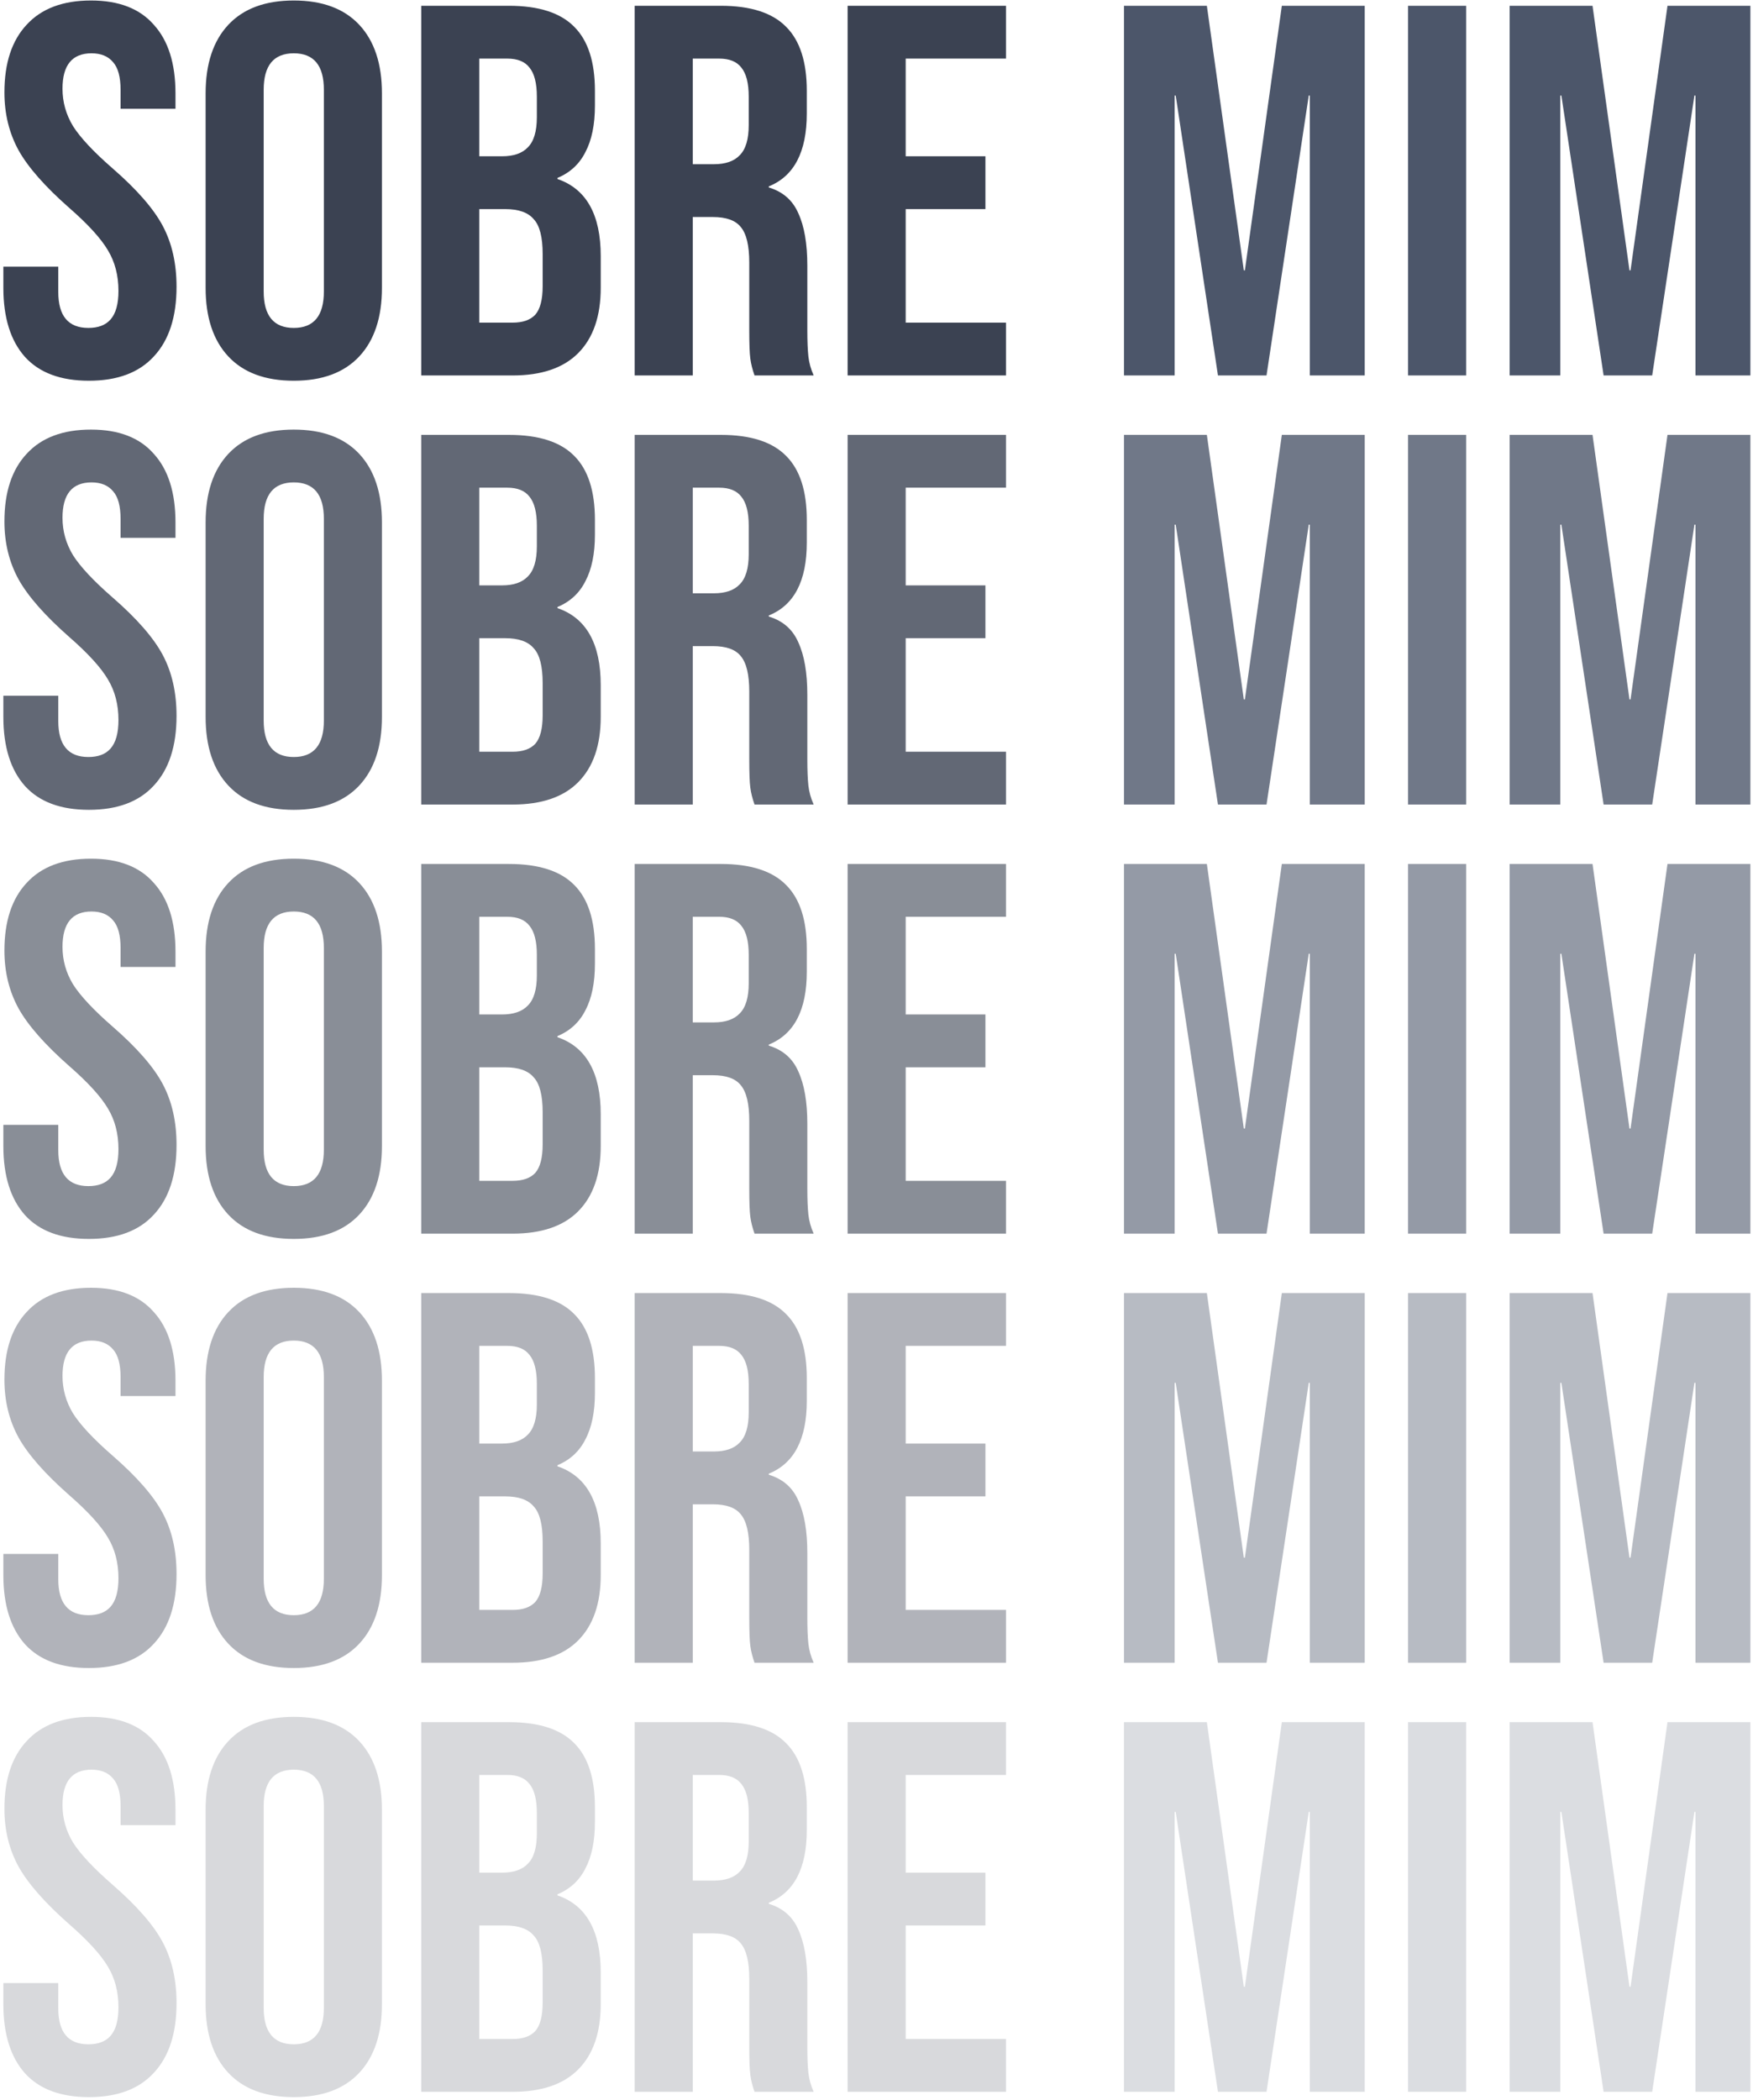<svg width="425" height="509" viewBox="0 0 425 509" fill="none" xmlns="http://www.w3.org/2000/svg">
<path d="M21.552 92.28C14.725 92.28 9.563 90.36 6.064 86.52C2.565 82.595 0.816 77.005 0.816 69.752V64.632H14.128V70.776C14.128 76.579 16.56 79.48 21.424 79.48C23.813 79.48 25.605 78.797 26.8 77.432C28.08 75.981 28.72 73.677 28.72 70.52C28.72 66.765 27.867 63.48 26.16 60.664C24.453 57.763 21.296 54.307 16.688 50.296C10.885 45.176 6.832 40.568 4.528 36.472C2.224 32.291 1.072 27.597 1.072 22.392C1.072 15.309 2.864 9.848 6.448 6.008C10.032 2.083 15.237 0.12 22.064 0.12C28.805 0.12 33.883 2.083 37.296 6.008C40.795 9.848 42.544 15.395 42.544 22.648V26.36H29.232V21.752C29.232 18.68 28.635 16.461 27.44 15.096C26.245 13.645 24.496 12.92 22.192 12.92C17.499 12.92 15.152 15.779 15.152 21.496C15.152 24.739 16.005 27.768 17.712 30.584C19.504 33.4 22.704 36.813 27.312 40.824C33.2 45.944 37.253 50.595 39.472 54.776C41.691 58.957 42.8 63.864 42.8 69.496C42.8 76.835 40.965 82.467 37.296 86.392C33.712 90.317 28.464 92.28 21.552 92.28ZM71.225 92.28C64.313 92.28 59.022 90.317 55.353 86.392C51.684 82.467 49.849 76.92 49.849 69.752V22.648C49.849 15.48 51.684 9.933 55.353 6.008C59.022 2.083 64.313 0.12 71.225 0.12C78.137 0.12 83.428 2.083 87.097 6.008C90.766 9.933 92.601 15.48 92.601 22.648V69.752C92.601 76.92 90.766 82.467 87.097 86.392C83.428 90.317 78.137 92.28 71.225 92.28ZM71.225 79.48C76.089 79.48 78.521 76.536 78.521 70.648V21.752C78.521 15.864 76.089 12.92 71.225 12.92C66.361 12.92 63.929 15.864 63.929 21.752V70.648C63.929 76.536 66.361 79.48 71.225 79.48ZM102.123 1.4H123.371C130.624 1.4 135.915 3.107 139.243 6.52C142.571 9.848 144.235 15.011 144.235 22.008V25.592C144.235 30.2 143.467 33.955 141.931 36.856C140.48 39.757 138.219 41.848 135.147 43.128V43.384C142.144 45.773 145.643 52.003 145.643 62.072V69.752C145.643 76.664 143.808 81.955 140.139 85.624C136.555 89.208 131.264 91 124.267 91H102.123V1.4ZM121.707 37.88C124.523 37.88 126.614 37.155 127.979 35.704C129.43 34.253 130.155 31.821 130.155 28.408V23.416C130.155 20.173 129.558 17.827 128.363 16.376C127.254 14.925 125.462 14.2 122.987 14.2H116.203V37.88H121.707ZM124.267 78.2C126.742 78.2 128.576 77.56 129.771 76.28C130.966 74.915 131.563 72.611 131.563 69.368V61.56C131.563 57.464 130.838 54.648 129.387 53.112C128.022 51.491 125.718 50.68 122.475 50.68H116.203V78.2H124.267ZM153.873 1.4H174.737C181.99 1.4 187.281 3.107 190.609 6.52C193.937 9.848 195.601 15.011 195.601 22.008V27.512C195.601 36.813 192.529 42.701 186.385 45.176V45.432C189.798 46.456 192.188 48.547 193.553 51.704C195.004 54.861 195.729 59.085 195.729 64.376V80.12C195.729 82.68 195.814 84.771 195.985 86.392C196.156 87.928 196.582 89.464 197.265 91H182.929C182.417 89.549 182.076 88.184 181.905 86.904C181.734 85.624 181.649 83.32 181.649 79.992V63.608C181.649 59.512 180.966 56.653 179.601 55.032C178.321 53.411 176.06 52.6 172.817 52.6H167.953V91H153.873V1.4ZM173.073 39.8C175.889 39.8 177.98 39.075 179.345 37.624C180.796 36.173 181.521 33.741 181.521 30.328V23.416C181.521 20.173 180.924 17.827 179.729 16.376C178.62 14.925 176.828 14.2 174.353 14.2H167.953V39.8H173.073ZM205.498 1.4H243.898V14.2H219.578V37.88H238.906V50.68H219.578V78.2H243.898V91H205.498V1.4Z" fill="#3B4252"/>
<path d="M272.498 1.4H292.594L301.554 65.528H301.81L310.77 1.4H330.866V91H317.554V23.16H317.298L307.058 91H295.282L285.042 23.16H284.786V91H272.498V1.4ZM341.373 1.4H355.453V91H341.373V1.4ZM365.998 1.4H386.094L395.054 65.528H395.31L404.27 1.4H424.366V91H411.054V23.16H410.798L400.558 91H388.782L378.542 23.16H378.286V91H365.998V1.4Z" fill="#4C566A"/>
<g opacity="0.8">
<path d="M21.552 196.28C14.725 196.28 9.563 194.36 6.064 190.52C2.565 186.595 0.816 181.005 0.816 173.752V168.632H14.128V174.776C14.128 180.579 16.56 183.48 21.424 183.48C23.813 183.48 25.605 182.797 26.8 181.432C28.08 179.981 28.72 177.677 28.72 174.52C28.72 170.765 27.867 167.48 26.16 164.664C24.453 161.763 21.296 158.307 16.688 154.296C10.885 149.176 6.832 144.568 4.528 140.472C2.224 136.291 1.072 131.597 1.072 126.392C1.072 119.309 2.864 113.848 6.448 110.008C10.032 106.083 15.237 104.12 22.064 104.12C28.805 104.12 33.883 106.083 37.296 110.008C40.795 113.848 42.544 119.395 42.544 126.648V130.36H29.232V125.752C29.232 122.68 28.635 120.461 27.44 119.096C26.245 117.645 24.496 116.92 22.192 116.92C17.499 116.92 15.152 119.779 15.152 125.496C15.152 128.739 16.005 131.768 17.712 134.584C19.504 137.4 22.704 140.813 27.312 144.824C33.2 149.944 37.253 154.595 39.472 158.776C41.691 162.957 42.8 167.864 42.8 173.496C42.8 180.835 40.965 186.467 37.296 190.392C33.712 194.317 28.464 196.28 21.552 196.28ZM71.225 196.28C64.313 196.28 59.022 194.317 55.353 190.392C51.684 186.467 49.849 180.92 49.849 173.752V126.648C49.849 119.48 51.684 113.933 55.353 110.008C59.022 106.083 64.313 104.12 71.225 104.12C78.137 104.12 83.428 106.083 87.097 110.008C90.766 113.933 92.601 119.48 92.601 126.648V173.752C92.601 180.92 90.766 186.467 87.097 190.392C83.428 194.317 78.137 196.28 71.225 196.28ZM71.225 183.48C76.089 183.48 78.521 180.536 78.521 174.648V125.752C78.521 119.864 76.089 116.92 71.225 116.92C66.361 116.92 63.929 119.864 63.929 125.752V174.648C63.929 180.536 66.361 183.48 71.225 183.48ZM102.123 105.4H123.371C130.624 105.4 135.915 107.107 139.243 110.52C142.571 113.848 144.235 119.011 144.235 126.008V129.592C144.235 134.2 143.467 137.955 141.931 140.856C140.48 143.757 138.219 145.848 135.147 147.128V147.384C142.144 149.773 145.643 156.003 145.643 166.072V173.752C145.643 180.664 143.808 185.955 140.139 189.624C136.555 193.208 131.264 195 124.267 195H102.123V105.4ZM121.707 141.88C124.523 141.88 126.614 141.155 127.979 139.704C129.43 138.253 130.155 135.821 130.155 132.408V127.416C130.155 124.173 129.558 121.827 128.363 120.376C127.254 118.925 125.462 118.2 122.987 118.2H116.203V141.88H121.707ZM124.267 182.2C126.742 182.2 128.576 181.56 129.771 180.28C130.966 178.915 131.563 176.611 131.563 173.368V165.56C131.563 161.464 130.838 158.648 129.387 157.112C128.022 155.491 125.718 154.68 122.475 154.68H116.203V182.2H124.267ZM153.873 105.4H174.737C181.99 105.4 187.281 107.107 190.609 110.52C193.937 113.848 195.601 119.011 195.601 126.008V131.512C195.601 140.813 192.529 146.701 186.385 149.176V149.432C189.798 150.456 192.188 152.547 193.553 155.704C195.004 158.861 195.729 163.085 195.729 168.376V184.12C195.729 186.68 195.814 188.771 195.985 190.392C196.156 191.928 196.582 193.464 197.265 195H182.929C182.417 193.549 182.076 192.184 181.905 190.904C181.734 189.624 181.649 187.32 181.649 183.992V167.608C181.649 163.512 180.966 160.653 179.601 159.032C178.321 157.411 176.06 156.6 172.817 156.6H167.953V195H153.873V105.4ZM173.073 143.8C175.889 143.8 177.98 143.075 179.345 141.624C180.796 140.173 181.521 137.741 181.521 134.328V127.416C181.521 124.173 180.924 121.827 179.729 120.376C178.62 118.925 176.828 118.2 174.353 118.2H167.953V143.8H173.073ZM205.498 105.4H243.898V118.2H219.578V141.88H238.906V154.68H219.578V182.2H243.898V195H205.498V105.4Z" fill="#3B4252"/>
<path d="M272.498 105.4H292.594L301.554 169.528H301.81L310.77 105.4H330.866V195H317.554V127.16H317.298L307.058 195H295.282L285.042 127.16H284.786V195H272.498V105.4ZM341.373 105.4H355.453V195H341.373V105.4ZM365.998 105.4H386.094L395.054 169.528H395.31L404.27 105.4H424.366V195H411.054V127.16H410.798L400.558 195H388.782L378.542 127.16H378.286V195H365.998V105.4Z" fill="#4C566A"/>
</g>
<g opacity="0.6">
<path d="M21.552 300.28C14.725 300.28 9.563 298.36 6.064 294.52C2.565 290.595 0.816 285.005 0.816 277.752V272.632H14.128V278.776C14.128 284.579 16.56 287.48 21.424 287.48C23.813 287.48 25.605 286.797 26.8 285.432C28.08 283.981 28.72 281.677 28.72 278.52C28.72 274.765 27.867 271.48 26.16 268.664C24.453 265.763 21.296 262.307 16.688 258.296C10.885 253.176 6.832 248.568 4.528 244.472C2.224 240.291 1.072 235.597 1.072 230.392C1.072 223.309 2.864 217.848 6.448 214.008C10.032 210.083 15.237 208.12 22.064 208.12C28.805 208.12 33.883 210.083 37.296 214.008C40.795 217.848 42.544 223.395 42.544 230.648V234.36H29.232V229.752C29.232 226.68 28.635 224.461 27.44 223.096C26.245 221.645 24.496 220.92 22.192 220.92C17.499 220.92 15.152 223.779 15.152 229.496C15.152 232.739 16.005 235.768 17.712 238.584C19.504 241.4 22.704 244.813 27.312 248.824C33.2 253.944 37.253 258.595 39.472 262.776C41.691 266.957 42.8 271.864 42.8 277.496C42.8 284.835 40.965 290.467 37.296 294.392C33.712 298.317 28.464 300.28 21.552 300.28ZM71.225 300.28C64.313 300.28 59.022 298.317 55.353 294.392C51.684 290.467 49.849 284.92 49.849 277.752V230.648C49.849 223.48 51.684 217.933 55.353 214.008C59.022 210.083 64.313 208.12 71.225 208.12C78.137 208.12 83.428 210.083 87.097 214.008C90.766 217.933 92.601 223.48 92.601 230.648V277.752C92.601 284.92 90.766 290.467 87.097 294.392C83.428 298.317 78.137 300.28 71.225 300.28ZM71.225 287.48C76.089 287.48 78.521 284.536 78.521 278.648V229.752C78.521 223.864 76.089 220.92 71.225 220.92C66.361 220.92 63.929 223.864 63.929 229.752V278.648C63.929 284.536 66.361 287.48 71.225 287.48ZM102.123 209.4H123.371C130.624 209.4 135.915 211.107 139.243 214.52C142.571 217.848 144.235 223.011 144.235 230.008V233.592C144.235 238.2 143.467 241.955 141.931 244.856C140.48 247.757 138.219 249.848 135.147 251.128V251.384C142.144 253.773 145.643 260.003 145.643 270.072V277.752C145.643 284.664 143.808 289.955 140.139 293.624C136.555 297.208 131.264 299 124.267 299H102.123V209.4ZM121.707 245.88C124.523 245.88 126.614 245.155 127.979 243.704C129.43 242.253 130.155 239.821 130.155 236.408V231.416C130.155 228.173 129.558 225.827 128.363 224.376C127.254 222.925 125.462 222.2 122.987 222.2H116.203V245.88H121.707ZM124.267 286.2C126.742 286.2 128.576 285.56 129.771 284.28C130.966 282.915 131.563 280.611 131.563 277.368V269.56C131.563 265.464 130.838 262.648 129.387 261.112C128.022 259.491 125.718 258.68 122.475 258.68H116.203V286.2H124.267ZM153.873 209.4H174.737C181.99 209.4 187.281 211.107 190.609 214.52C193.937 217.848 195.601 223.011 195.601 230.008V235.512C195.601 244.813 192.529 250.701 186.385 253.176V253.432C189.798 254.456 192.188 256.547 193.553 259.704C195.004 262.861 195.729 267.085 195.729 272.376V288.12C195.729 290.68 195.814 292.771 195.985 294.392C196.156 295.928 196.582 297.464 197.265 299H182.929C182.417 297.549 182.076 296.184 181.905 294.904C181.734 293.624 181.649 291.32 181.649 287.992V271.608C181.649 267.512 180.966 264.653 179.601 263.032C178.321 261.411 176.06 260.6 172.817 260.6H167.953V299H153.873V209.4ZM173.073 247.8C175.889 247.8 177.98 247.075 179.345 245.624C180.796 244.173 181.521 241.741 181.521 238.328V231.416C181.521 228.173 180.924 225.827 179.729 224.376C178.62 222.925 176.828 222.2 174.353 222.2H167.953V247.8H173.073ZM205.498 209.4H243.898V222.2H219.578V245.88H238.906V258.68H219.578V286.2H243.898V299H205.498V209.4Z" fill="#3B4252"/>
<path d="M272.498 209.4H292.594L301.554 273.528H301.81L310.77 209.4H330.866V299H317.554V231.16H317.298L307.058 299H295.282L285.042 231.16H284.786V299H272.498V209.4ZM341.373 209.4H355.453V299H341.373V209.4ZM365.998 209.4H386.094L395.054 273.528H395.31L404.27 209.4H424.366V299H411.054V231.16H410.798L400.558 299H388.782L378.542 231.16H378.286V299H365.998V209.4Z" fill="#4C566A"/>
</g>
<g opacity="0.4">
<path d="M21.552 404.28C14.725 404.28 9.563 402.36 6.064 398.52C2.565 394.595 0.816 389.005 0.816 381.752V376.632H14.128V382.776C14.128 388.579 16.56 391.48 21.424 391.48C23.813 391.48 25.605 390.797 26.8 389.432C28.08 387.981 28.72 385.677 28.72 382.52C28.72 378.765 27.867 375.48 26.16 372.664C24.453 369.763 21.296 366.307 16.688 362.296C10.885 357.176 6.832 352.568 4.528 348.472C2.224 344.291 1.072 339.597 1.072 334.392C1.072 327.309 2.864 321.848 6.448 318.008C10.032 314.083 15.237 312.12 22.064 312.12C28.805 312.12 33.883 314.083 37.296 318.008C40.795 321.848 42.544 327.395 42.544 334.648V338.36H29.232V333.752C29.232 330.68 28.635 328.461 27.44 327.096C26.245 325.645 24.496 324.92 22.192 324.92C17.499 324.92 15.152 327.779 15.152 333.496C15.152 336.739 16.005 339.768 17.712 342.584C19.504 345.4 22.704 348.813 27.312 352.824C33.2 357.944 37.253 362.595 39.472 366.776C41.691 370.957 42.8 375.864 42.8 381.496C42.8 388.835 40.965 394.467 37.296 398.392C33.712 402.317 28.464 404.28 21.552 404.28ZM71.225 404.28C64.313 404.28 59.022 402.317 55.353 398.392C51.684 394.467 49.849 388.92 49.849 381.752V334.648C49.849 327.48 51.684 321.933 55.353 318.008C59.022 314.083 64.313 312.12 71.225 312.12C78.137 312.12 83.428 314.083 87.097 318.008C90.766 321.933 92.601 327.48 92.601 334.648V381.752C92.601 388.92 90.766 394.467 87.097 398.392C83.428 402.317 78.137 404.28 71.225 404.28ZM71.225 391.48C76.089 391.48 78.521 388.536 78.521 382.648V333.752C78.521 327.864 76.089 324.92 71.225 324.92C66.361 324.92 63.929 327.864 63.929 333.752V382.648C63.929 388.536 66.361 391.48 71.225 391.48ZM102.123 313.4H123.371C130.624 313.4 135.915 315.107 139.243 318.52C142.571 321.848 144.235 327.011 144.235 334.008V337.592C144.235 342.2 143.467 345.955 141.931 348.856C140.48 351.757 138.219 353.848 135.147 355.128V355.384C142.144 357.773 145.643 364.003 145.643 374.072V381.752C145.643 388.664 143.808 393.955 140.139 397.624C136.555 401.208 131.264 403 124.267 403H102.123V313.4ZM121.707 349.88C124.523 349.88 126.614 349.155 127.979 347.704C129.43 346.253 130.155 343.821 130.155 340.408V335.416C130.155 332.173 129.558 329.827 128.363 328.376C127.254 326.925 125.462 326.2 122.987 326.2H116.203V349.88H121.707ZM124.267 390.2C126.742 390.2 128.576 389.56 129.771 388.28C130.966 386.915 131.563 384.611 131.563 381.368V373.56C131.563 369.464 130.838 366.648 129.387 365.112C128.022 363.491 125.718 362.68 122.475 362.68H116.203V390.2H124.267ZM153.873 313.4H174.737C181.99 313.4 187.281 315.107 190.609 318.52C193.937 321.848 195.601 327.011 195.601 334.008V339.512C195.601 348.813 192.529 354.701 186.385 357.176V357.432C189.798 358.456 192.188 360.547 193.553 363.704C195.004 366.861 195.729 371.085 195.729 376.376V392.12C195.729 394.68 195.814 396.771 195.985 398.392C196.156 399.928 196.582 401.464 197.265 403H182.929C182.417 401.549 182.076 400.184 181.905 398.904C181.734 397.624 181.649 395.32 181.649 391.992V375.608C181.649 371.512 180.966 368.653 179.601 367.032C178.321 365.411 176.06 364.6 172.817 364.6H167.953V403H153.873V313.4ZM173.073 351.8C175.889 351.8 177.98 351.075 179.345 349.624C180.796 348.173 181.521 345.741 181.521 342.328V335.416C181.521 332.173 180.924 329.827 179.729 328.376C178.62 326.925 176.828 326.2 174.353 326.2H167.953V351.8H173.073ZM205.498 313.4H243.898V326.2H219.578V349.88H238.906V362.68H219.578V390.2H243.898V403H205.498V313.4Z" fill="#3B4252"/>
<path d="M272.498 313.4H292.594L301.554 377.528H301.81L310.77 313.4H330.866V403H317.554V335.16H317.298L307.058 403H295.282L285.042 335.16H284.786V403H272.498V313.4ZM341.373 313.4H355.453V403H341.373V313.4ZM365.998 313.4H386.094L395.054 377.528H395.31L404.27 313.4H424.366V403H411.054V335.16H410.798L400.558 403H388.782L378.542 335.16H378.286V403H365.998V313.4Z" fill="#4C566A"/>
</g>
<g opacity="0.2">
<path d="M21.552 508.28C14.725 508.28 9.563 506.36 6.064 502.52C2.565 498.595 0.816 493.005 0.816 485.752V480.632H14.128V486.776C14.128 492.579 16.56 495.48 21.424 495.48C23.813 495.48 25.605 494.797 26.8 493.432C28.08 491.981 28.72 489.677 28.72 486.52C28.72 482.765 27.867 479.48 26.16 476.664C24.453 473.763 21.296 470.307 16.688 466.296C10.885 461.176 6.832 456.568 4.528 452.472C2.224 448.291 1.072 443.597 1.072 438.392C1.072 431.309 2.864 425.848 6.448 422.008C10.032 418.083 15.237 416.12 22.064 416.12C28.805 416.12 33.883 418.083 37.296 422.008C40.795 425.848 42.544 431.395 42.544 438.648V442.36H29.232V437.752C29.232 434.68 28.635 432.461 27.44 431.096C26.245 429.645 24.496 428.92 22.192 428.92C17.499 428.92 15.152 431.779 15.152 437.496C15.152 440.739 16.005 443.768 17.712 446.584C19.504 449.4 22.704 452.813 27.312 456.824C33.2 461.944 37.253 466.595 39.472 470.776C41.691 474.957 42.8 479.864 42.8 485.496C42.8 492.835 40.965 498.467 37.296 502.392C33.712 506.317 28.464 508.28 21.552 508.28ZM71.225 508.28C64.313 508.28 59.022 506.317 55.353 502.392C51.684 498.467 49.849 492.92 49.849 485.752V438.648C49.849 431.48 51.684 425.933 55.353 422.008C59.022 418.083 64.313 416.12 71.225 416.12C78.137 416.12 83.428 418.083 87.097 422.008C90.766 425.933 92.601 431.48 92.601 438.648V485.752C92.601 492.92 90.766 498.467 87.097 502.392C83.428 506.317 78.137 508.28 71.225 508.28ZM71.225 495.48C76.089 495.48 78.521 492.536 78.521 486.648V437.752C78.521 431.864 76.089 428.92 71.225 428.92C66.361 428.92 63.929 431.864 63.929 437.752V486.648C63.929 492.536 66.361 495.48 71.225 495.48ZM102.123 417.4H123.371C130.624 417.4 135.915 419.107 139.243 422.52C142.571 425.848 144.235 431.011 144.235 438.008V441.592C144.235 446.2 143.467 449.955 141.931 452.856C140.48 455.757 138.219 457.848 135.147 459.128V459.384C142.144 461.773 145.643 468.003 145.643 478.072V485.752C145.643 492.664 143.808 497.955 140.139 501.624C136.555 505.208 131.264 507 124.267 507H102.123V417.4ZM121.707 453.88C124.523 453.88 126.614 453.155 127.979 451.704C129.43 450.253 130.155 447.821 130.155 444.408V439.416C130.155 436.173 129.558 433.827 128.363 432.376C127.254 430.925 125.462 430.2 122.987 430.2H116.203V453.88H121.707ZM124.267 494.2C126.742 494.2 128.576 493.56 129.771 492.28C130.966 490.915 131.563 488.611 131.563 485.368V477.56C131.563 473.464 130.838 470.648 129.387 469.112C128.022 467.491 125.718 466.68 122.475 466.68H116.203V494.2H124.267ZM153.873 417.4H174.737C181.99 417.4 187.281 419.107 190.609 422.52C193.937 425.848 195.601 431.011 195.601 438.008V443.512C195.601 452.813 192.529 458.701 186.385 461.176V461.432C189.798 462.456 192.188 464.547 193.553 467.704C195.004 470.861 195.729 475.085 195.729 480.376V496.12C195.729 498.68 195.814 500.771 195.985 502.392C196.156 503.928 196.582 505.464 197.265 507H182.929C182.417 505.549 182.076 504.184 181.905 502.904C181.734 501.624 181.649 499.32 181.649 495.992V479.608C181.649 475.512 180.966 472.653 179.601 471.032C178.321 469.411 176.06 468.6 172.817 468.6H167.953V507H153.873V417.4ZM173.073 455.8C175.889 455.8 177.98 455.075 179.345 453.624C180.796 452.173 181.521 449.741 181.521 446.328V439.416C181.521 436.173 180.924 433.827 179.729 432.376C178.62 430.925 176.828 430.2 174.353 430.2H167.953V455.8H173.073ZM205.498 417.4H243.898V430.2H219.578V453.88H238.906V466.68H219.578V494.2H243.898V507H205.498V417.4Z" fill="#3B4252"/>
<path d="M272.498 417.4H292.594L301.554 481.528H301.81L310.77 417.4H330.866V507H317.554V439.16H317.298L307.058 507H295.282L285.042 439.16H284.786V507H272.498V417.4ZM341.373 417.4H355.453V507H341.373V417.4ZM365.998 417.4H386.094L395.054 481.528H395.31L404.27 417.4H424.366V507H411.054V439.16H410.798L400.558 507H388.782L378.542 439.16H378.286V507H365.998V417.4Z" fill="#4C566A"/>
</g>
</svg>
